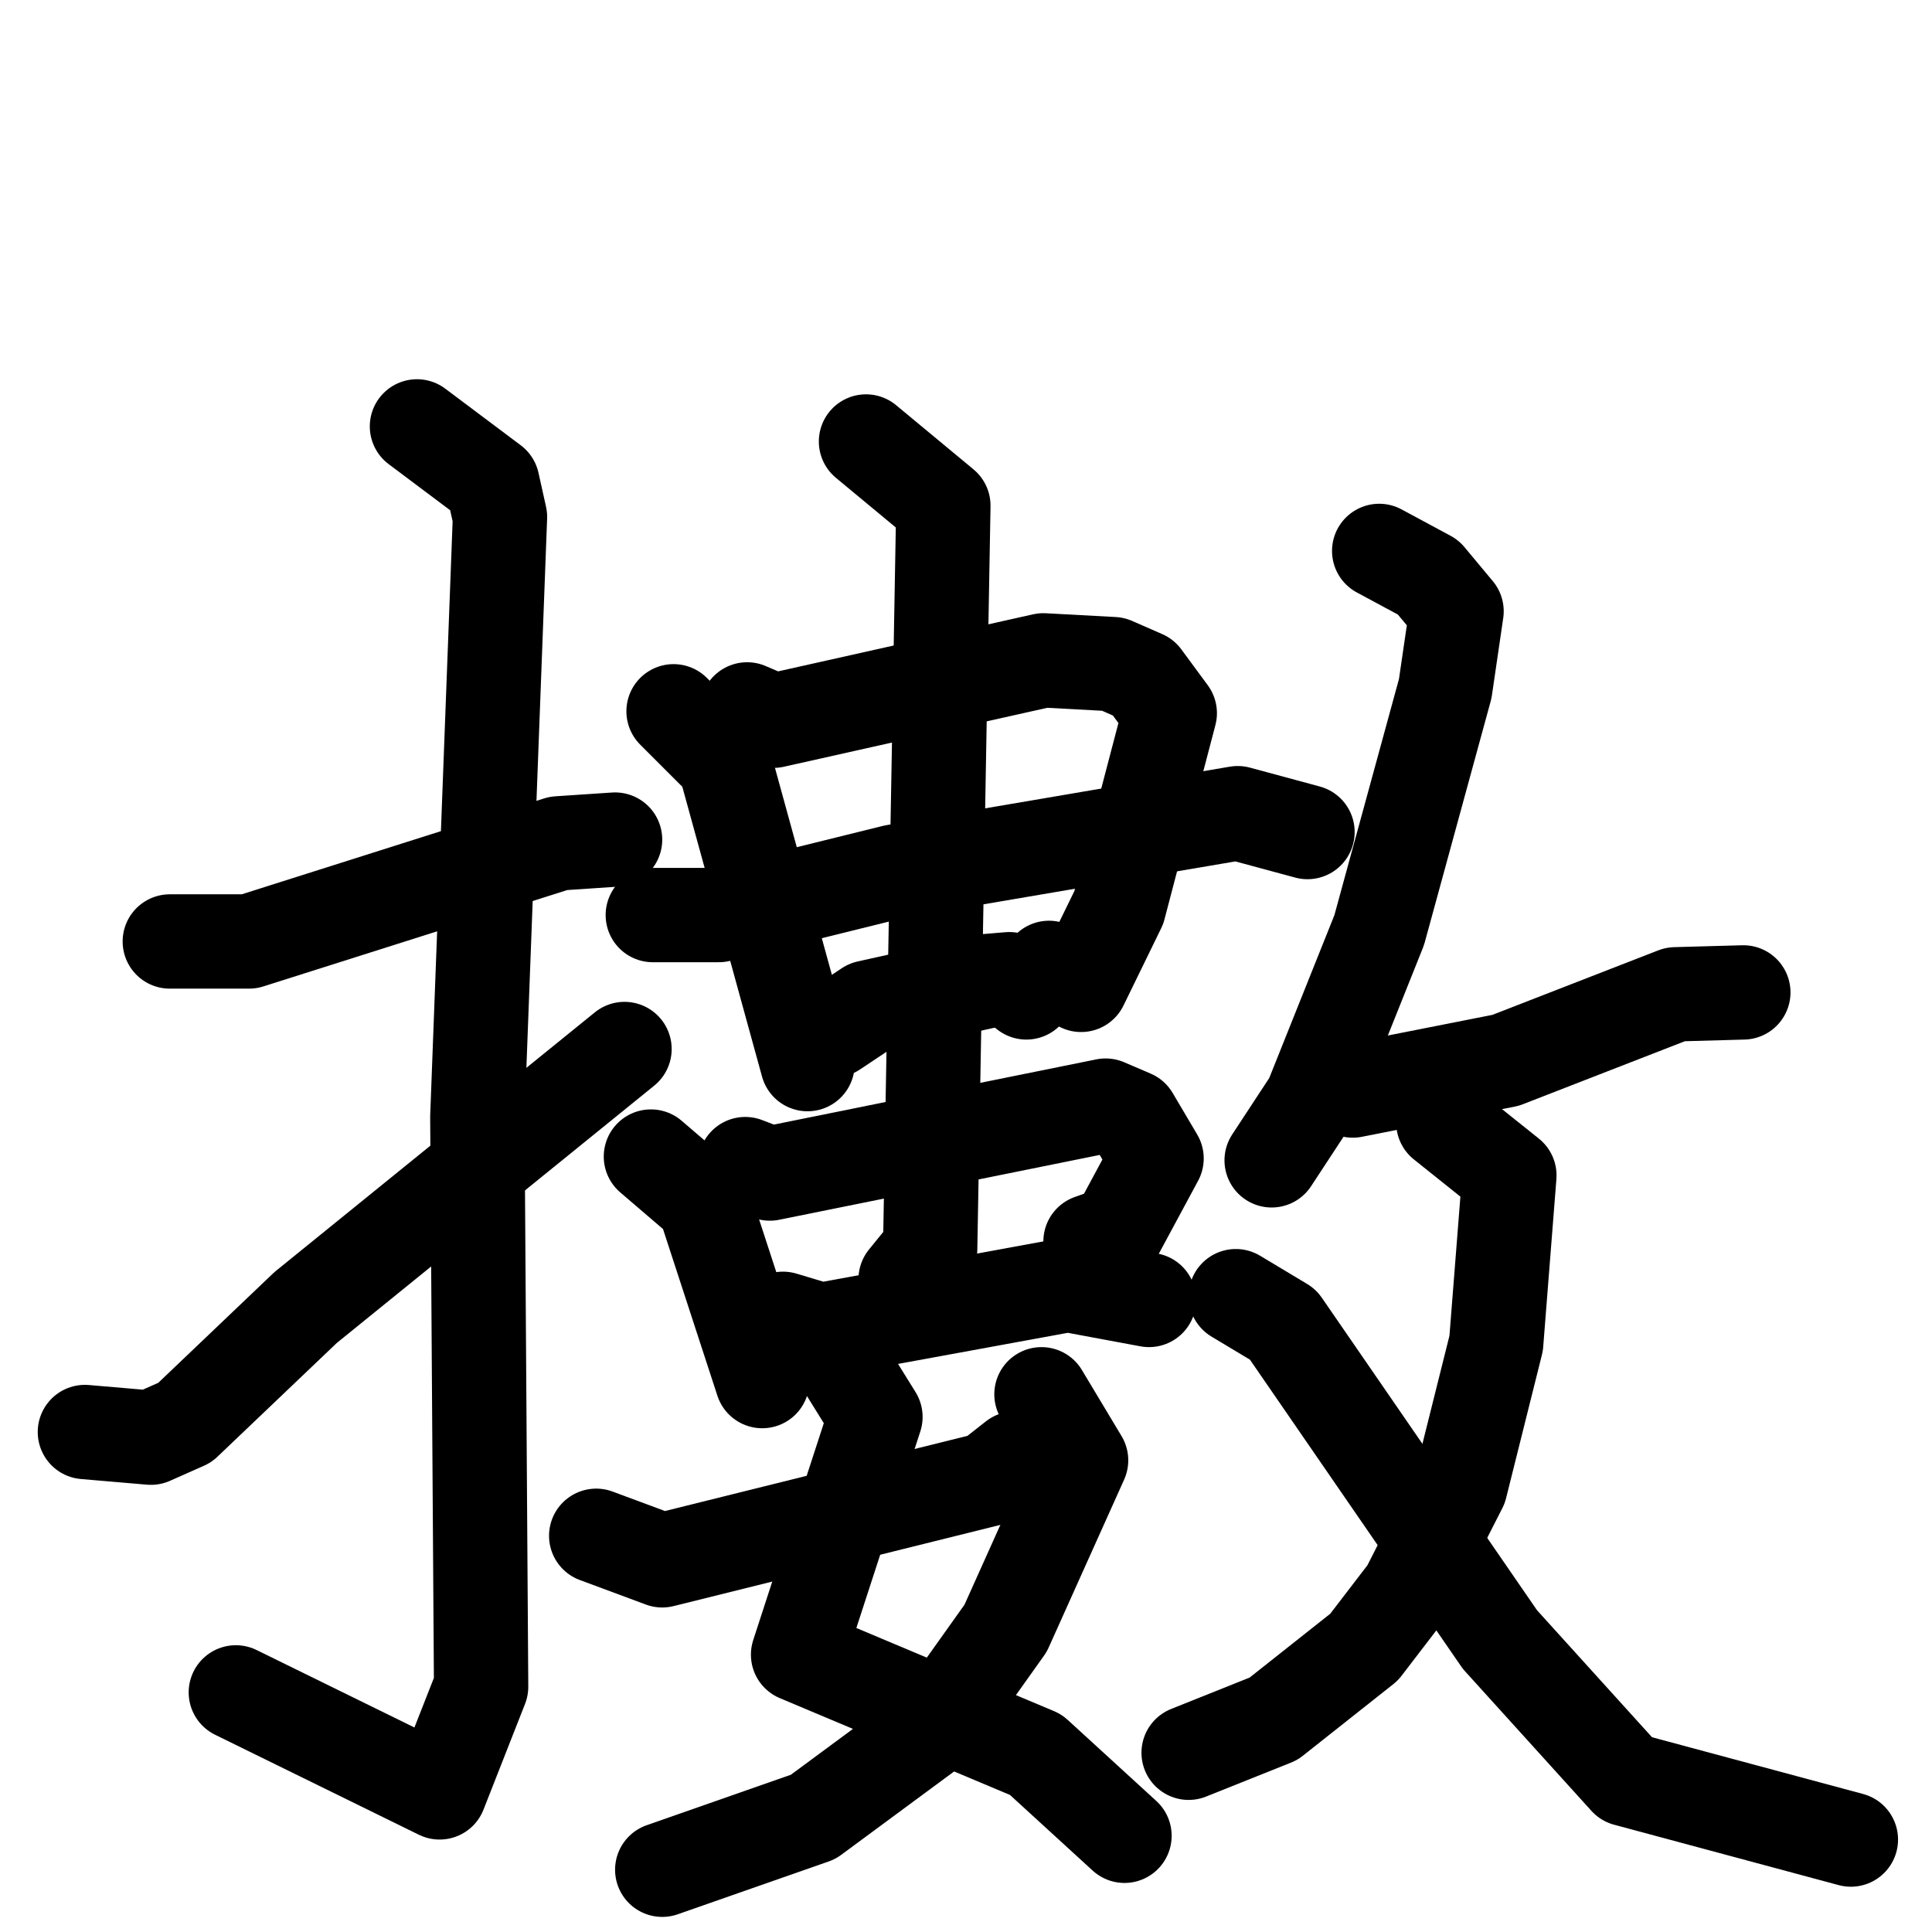 <svg xmlns="http://www.w3.org/2000/svg" viewBox="0 0 1024 1024">
  <g style="fill:none;stroke:#000000;stroke-width:50;stroke-linecap:round;stroke-linejoin:round;" transform="scale(1, 1) translate(0, 0)">
    <path d="M 90.0,499.0 L 132.0,499.0 L 296.0,447.0 L 326.0,445.0"/>
    <path d="M 221.0,226.0 L 261.0,256.0 L 265.0,274.0 L 253.0,592.0 L 255.0,894.0 L 233.0,950.0 L 125.0,897.0"/>
    <path d="M 45.0,759.0 L 80.0,762.0 L 98.0,754.0 L 162.0,693.0 L 331.0,556.0"/>
    <path d="M 357.0,377.0 L 384.0,404.0 L 428.0,564.0"/>
    <path d="M 396.0,376.0 L 410.0,382.0 L 553.0,350.0 L 590.0,352.0 L 606.0,359.0 L 620.0,378.0 L 593.0,481.0 L 573.0,522.0 L 556.0,513.0"/>
    <path d="M 346.0,485.0 L 381.0,485.0 L 474.0,462.0 L 656.0,431.0 L 693.0,441.0"/>
    <path d="M 442.0,546.0 L 460.0,534.0 L 523.0,520.0 L 535.0,519.0 L 544.0,526.0"/>
    <path d="M 345.0,613.0 L 373.0,637.0 L 404.0,732.0"/>
    <path d="M 395.0,617.0 L 408.0,622.0 L 586.0,586.0 L 600.0,592.0 L 613.0,614.0 L 592.0,653.0 L 578.0,658.0"/>
    <path d="M 415.0,699.0 L 435.0,705.0 L 566.0,681.0 L 609.0,689.0"/>
    <path d="M 459.0,234.0 L 500.0,268.0 L 493.0,662.0 L 480.0,678.0"/>
    <path d="M 446.0,722.0 L 464.0,751.0 L 423.0,877.0 L 549.0,930.0 L 596.0,973.0"/>
    <path d="M 552.0,739.0 L 573.0,774.0 L 533.0,863.0 L 496.0,915.0 L 431.0,963.0 L 351.0,991.0"/>
    <path d="M 316.0,814.0 L 351.0,827.0 L 524.0,784.0 L 538.0,773.0"/>
    <path d="M 731.0,292.0 L 757.0,306.0 L 772.0,324.0 L 766.0,365.0 L 731.0,493.0 L 695.0,583.0 L 674.0,615.0"/>
    <path d="M 717.0,578.0 L 798.0,562.0 L 888.0,527.0 L 924.0,526.0"/>
    <path d="M 765.0,595.0 L 800.0,623.0 L 793.0,712.0 L 774.0,788.0 L 746.0,843.0 L 723.0,873.0 L 675.0,911.0 L 630.0,929.0"/>
    <path d="M 655.0,687.0 L 680.0,702.0 L 795.0,869.0 L 862.0,943.0 L 981.0,975.0"/>
  </g>
</svg>
